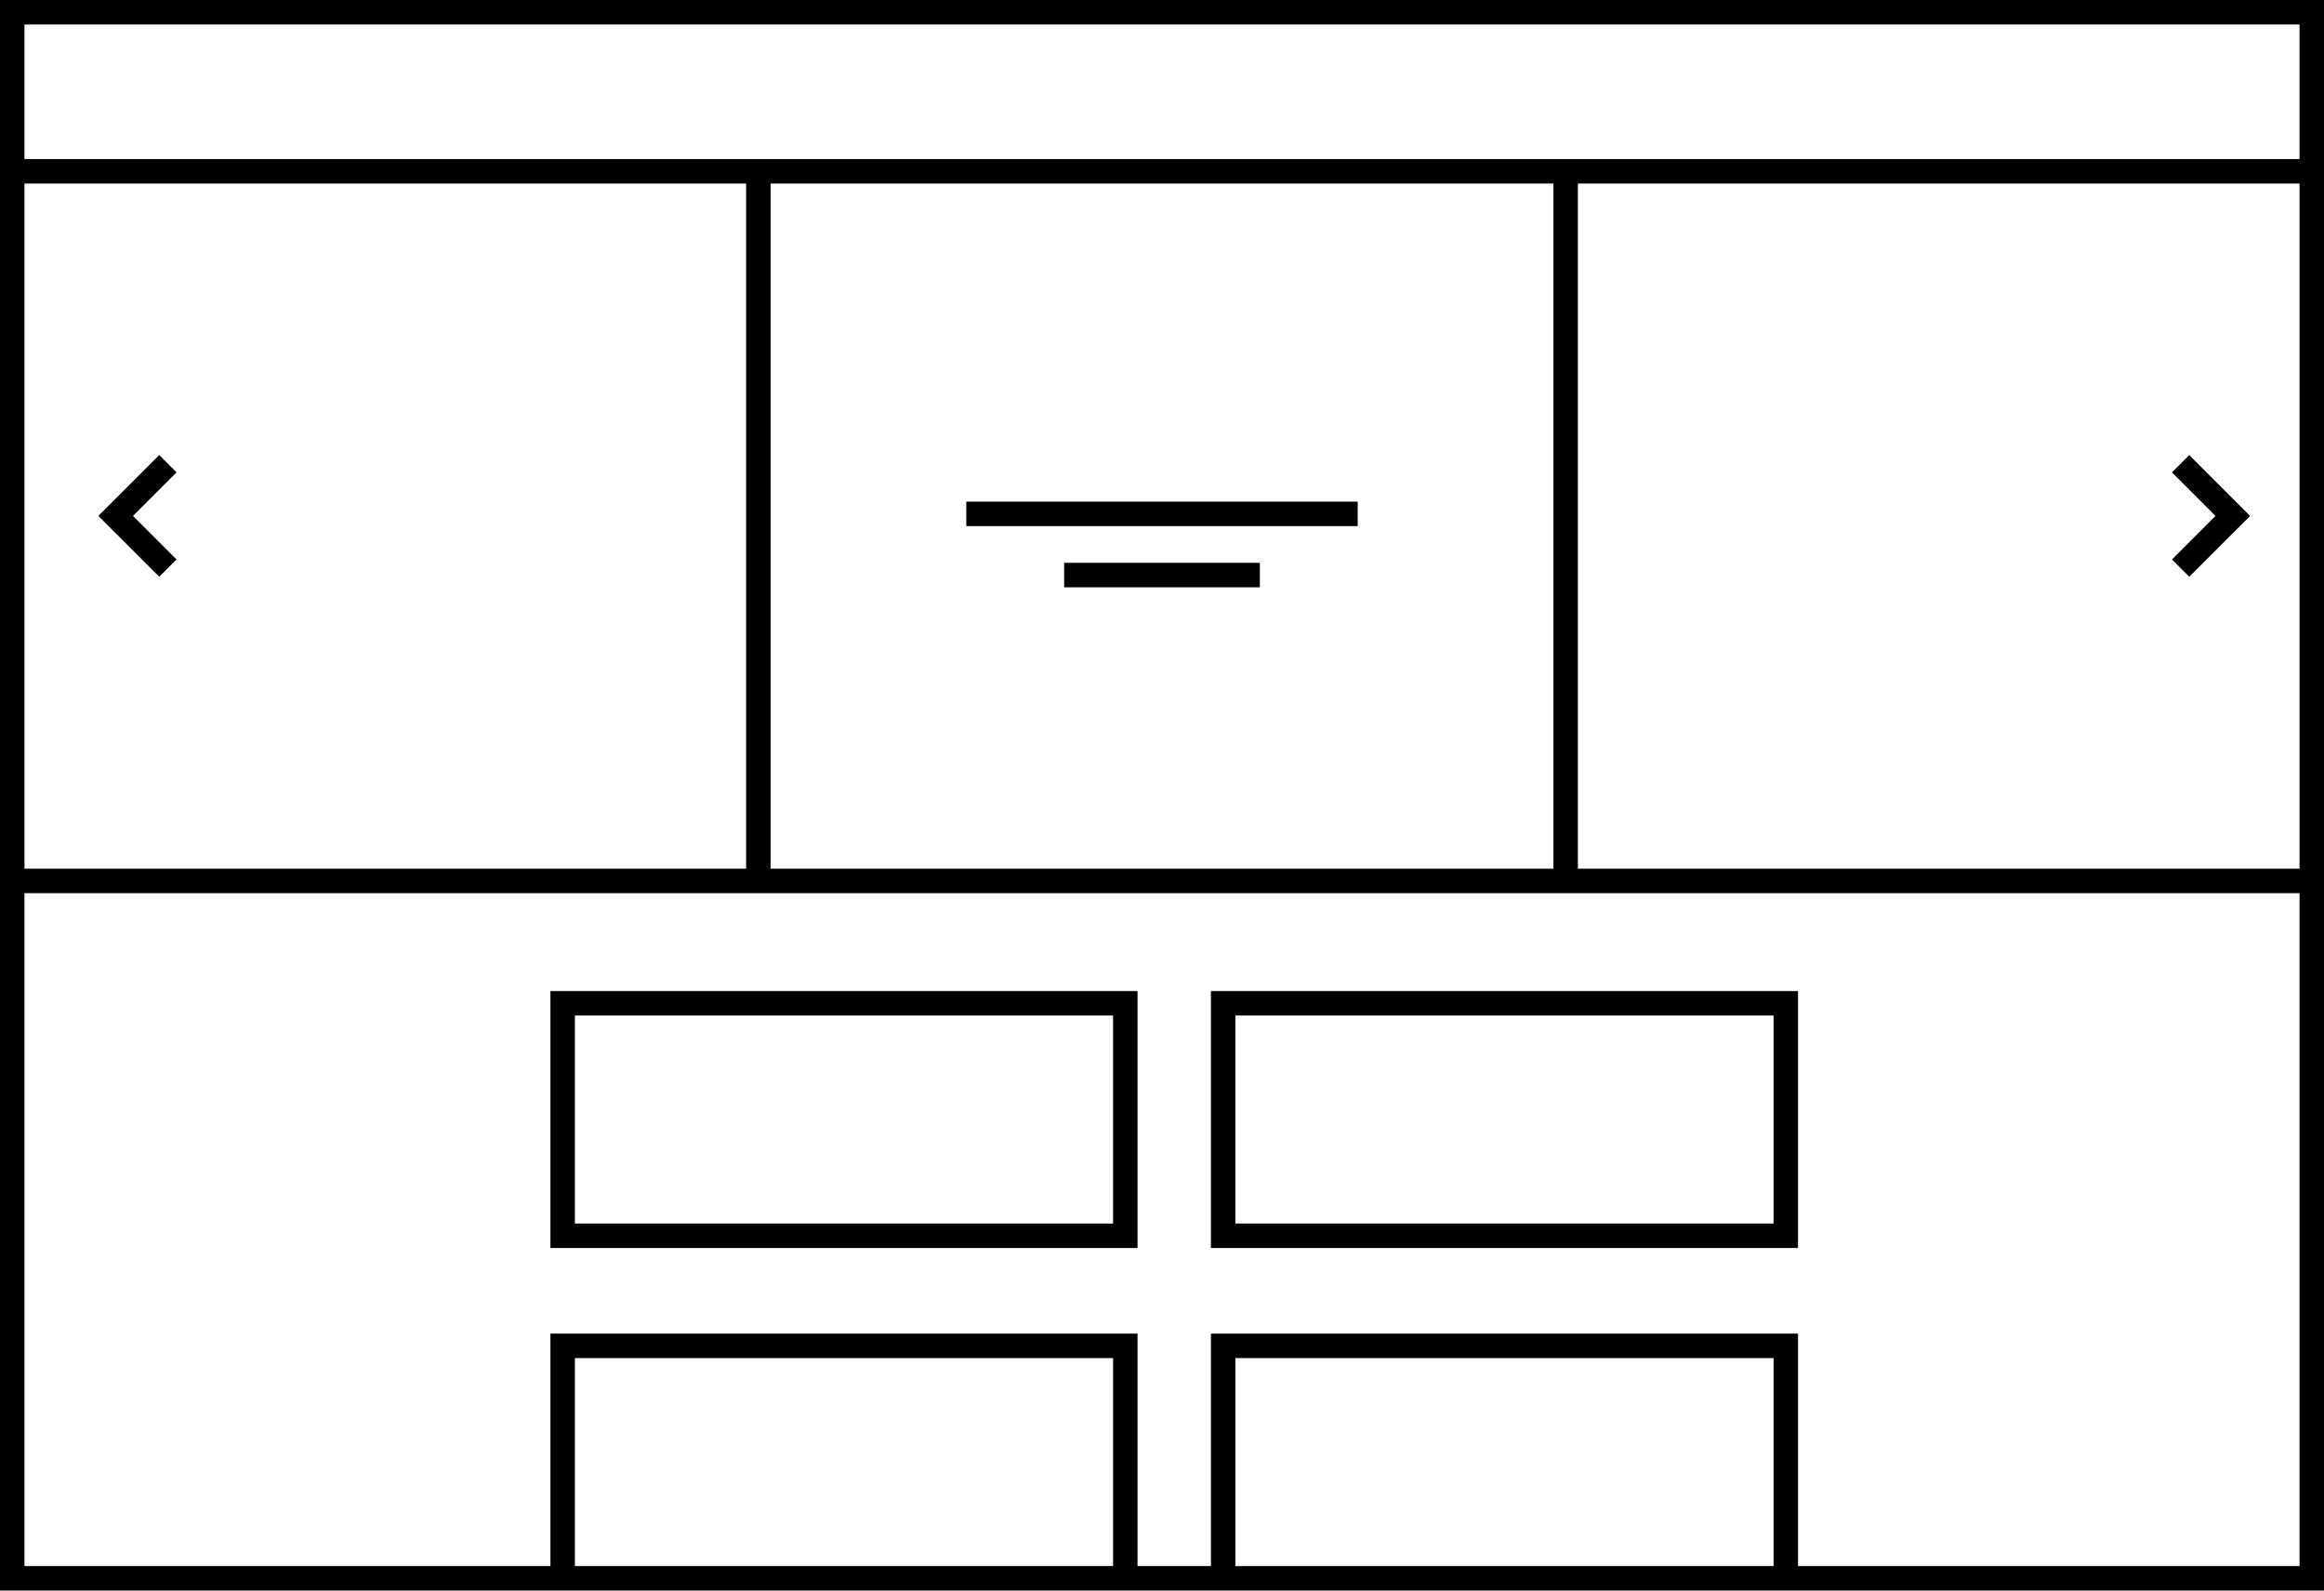<svg xmlns="http://www.w3.org/2000/svg" width="190" height="130" viewBox="0 0 190 130">
  <path d="M9.483 40.776l4.95 4.95-1.415 1.414-4.95-4.95z"></path>
  <path d="M8.068 42.143l4.95-4.95 1.414 1.414-4.95 4.95zM182.519 43.558l-4.95-4.95 1.414-1.413 4.95 4.95z"></path>
  <path d="M183.934 42.19l-4.95 4.95-1.414-1.415 4.95-4.95zM79 41h32v2H79zM87 46h16v2H87zM91 83v17H47V83h44m2-2H45v21h48V81zM145 83v17h-44V83h44m2-2H99v21h48V81z"></path>
  <path d="M0 0v130h190V0H0zm188 2v11H2V2h186zM2 71V15h59v56H2zm61-56h64v56H63V15zm66 0h59v56h-59V15zM47 128v-17h44v17H47zm54 0v-17h44v17h-44zm46 0v-19H99v19h-6v-19H45v19H2V73h186v55h-41z"></path>
</svg>